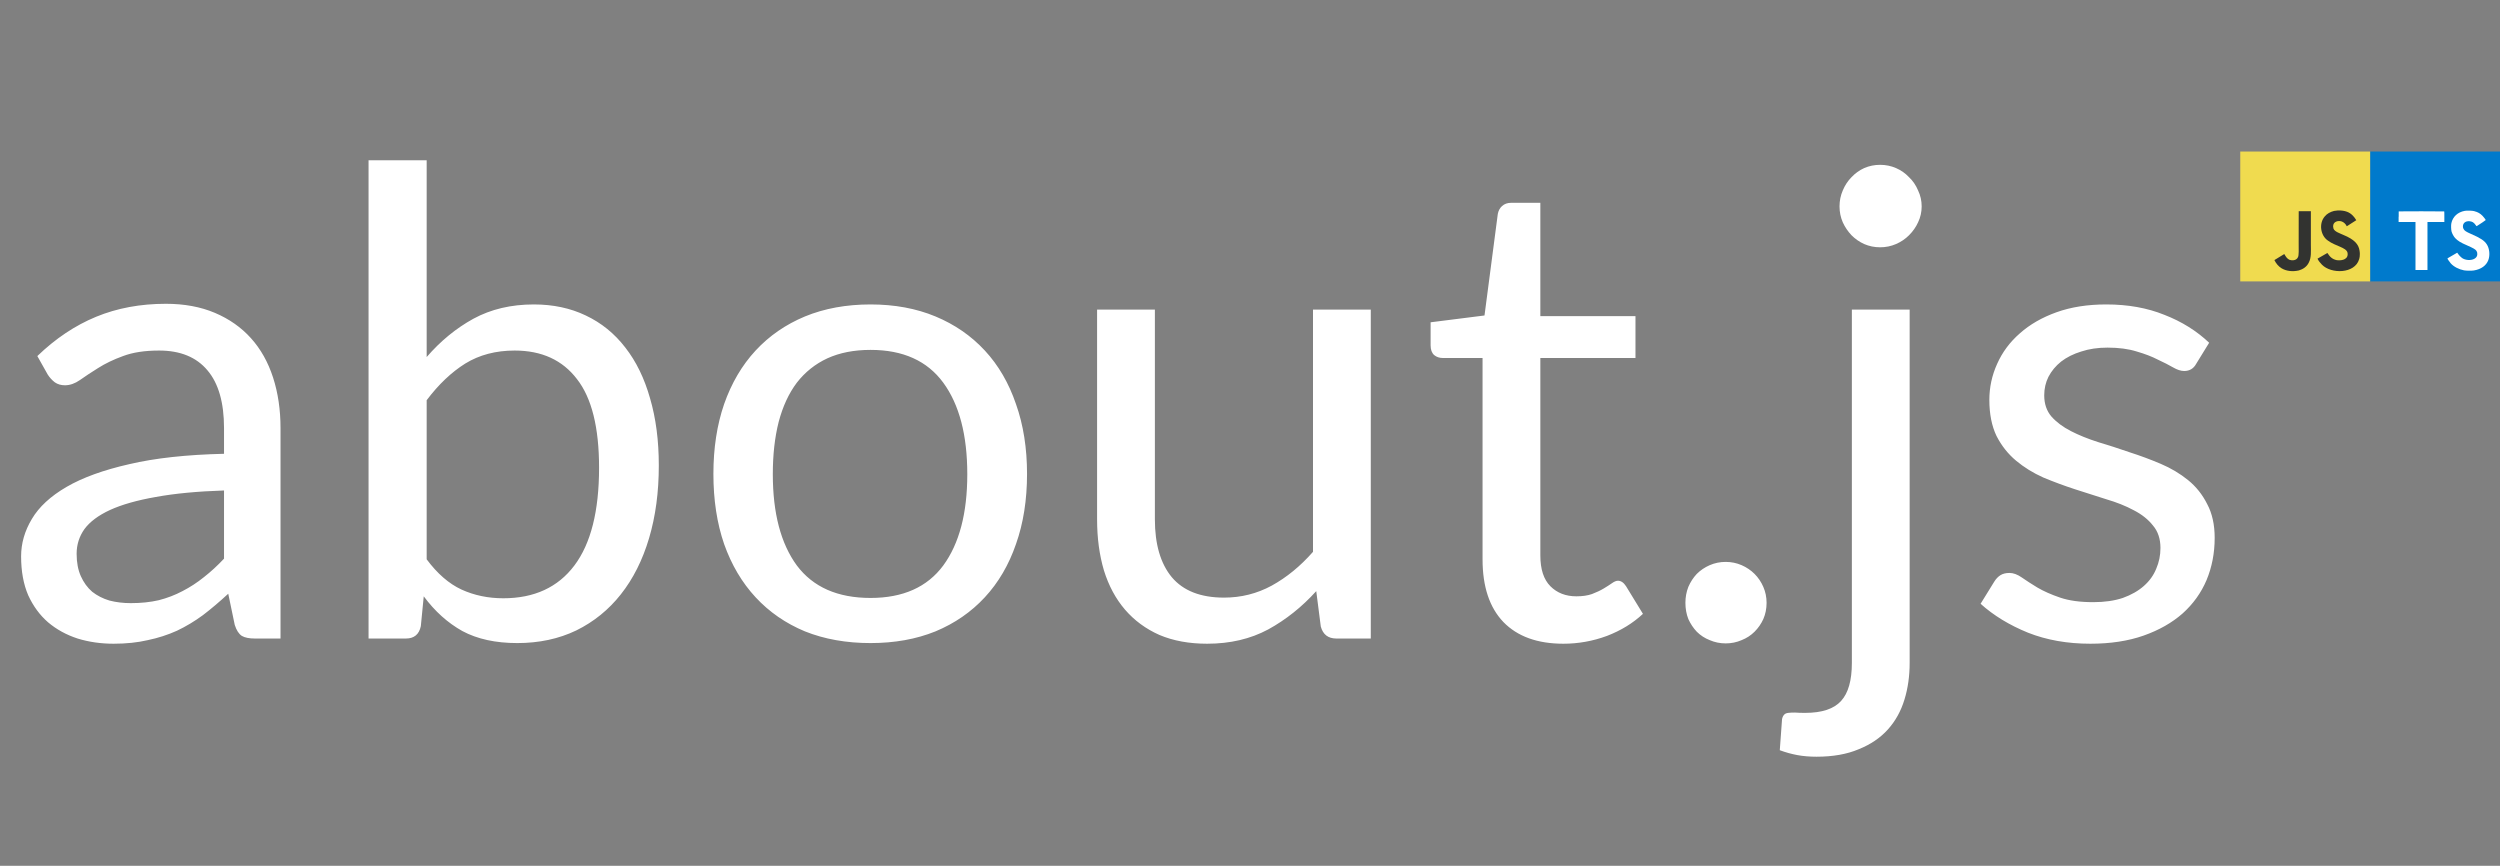 <svg width="231" height="80" viewBox="0 0 231 80" fill="none" xmlns="http://www.w3.org/2000/svg">
    <rect x="0" y="0" width="231" height="80" fill="#808080" stroke="none"/>
    <path
        d="M20.7 45.32C18.24 45.4 16.14 45.6 14.4 45.92C12.68 46.22 11.27 46.62 10.17 47.12C9.09 47.62 8.3 48.21 7.8 48.89C7.32 49.57 7.08 50.33 7.08 51.17C7.08 51.97 7.21 52.66 7.47 53.24C7.73 53.82 8.08 54.3 8.52 54.68C8.98 55.04 9.51 55.31 10.11 55.49C10.73 55.65 11.39 55.73 12.09 55.73C13.03 55.73 13.89 55.64 14.67 55.46C15.45 55.26 16.18 54.98 16.86 54.62C17.56 54.26 18.22 53.83 18.84 53.33C19.48 52.83 20.1 52.26 20.7 51.62V45.32ZM3.45 32.9C5.13 31.28 6.94 30.07 8.88 29.27C10.82 28.47 12.97 28.07 15.33 28.07C17.03 28.07 18.54 28.35 19.86 28.91C21.18 29.47 22.29 30.25 23.19 31.25C24.09 32.25 24.77 33.46 25.23 34.88C25.69 36.3 25.92 37.86 25.92 39.56V59H23.55C23.03 59 22.63 58.92 22.35 58.76C22.07 58.58 21.85 58.24 21.69 57.74L21.09 54.86C20.29 55.6 19.51 56.26 18.75 56.84C17.99 57.4 17.19 57.88 16.35 58.28C15.51 58.66 14.61 58.95 13.65 59.15C12.71 59.37 11.66 59.48 10.5 59.48C9.32 59.48 8.21 59.32 7.17 59C6.13 58.66 5.22 58.16 4.44 57.5C3.68 56.84 3.07 56.01 2.61 55.01C2.17 53.99 1.95 52.79 1.95 51.41C1.95 50.21 2.28 49.06 2.94 47.96C3.6 46.84 4.67 45.85 6.15 44.99C7.63 44.13 9.56 43.43 11.94 42.89C14.32 42.33 17.24 42.01 20.7 41.93V39.56C20.7 37.2 20.19 35.42 19.17 34.22C18.15 33 16.66 32.39 14.7 32.39C13.38 32.39 12.27 32.56 11.37 32.9C10.49 33.22 9.72 33.59 9.06 34.01C8.42 34.41 7.86 34.78 7.38 35.12C6.92 35.44 6.46 35.6 6 35.6C5.64 35.6 5.33 35.51 5.07 35.33C4.81 35.13 4.59 34.89 4.41 34.61L3.45 32.9ZM39.424 51.68C40.404 53 41.474 53.93 42.634 54.47C43.814 55.01 45.104 55.28 46.504 55.28C49.364 55.28 51.554 54.27 53.074 52.25C54.594 50.23 55.354 47.22 55.354 43.22C55.354 39.5 54.674 36.77 53.314 35.03C51.974 33.27 50.054 32.39 47.554 32.39C45.814 32.39 44.294 32.79 42.994 33.59C41.714 34.39 40.524 35.52 39.424 36.98V51.68ZM39.424 32.99C40.704 31.51 42.144 30.33 43.744 29.45C45.364 28.57 47.224 28.13 49.324 28.13C51.104 28.13 52.704 28.47 54.124 29.15C55.564 29.83 56.784 30.82 57.784 32.12C58.784 33.4 59.544 34.96 60.064 36.8C60.604 38.64 60.874 40.71 60.874 43.01C60.874 45.47 60.574 47.71 59.974 49.73C59.374 51.75 58.504 53.48 57.364 54.92C56.244 56.34 54.874 57.45 53.254 58.25C51.634 59.03 49.814 59.42 47.794 59.42C45.794 59.42 44.104 59.05 42.724 58.31C41.364 57.55 40.174 56.48 39.154 55.1L38.884 57.86C38.724 58.62 38.264 59 37.504 59H34.054V14.81H39.424V32.99ZM80.438 28.13C82.658 28.13 84.658 28.5 86.438 29.24C88.218 29.98 89.738 31.03 90.998 32.39C92.258 33.75 93.218 35.4 93.878 37.34C94.558 39.26 94.898 41.41 94.898 43.79C94.898 46.19 94.558 48.35 93.878 50.27C93.218 52.19 92.258 53.83 90.998 55.19C89.738 56.55 88.218 57.6 86.438 58.34C84.658 59.06 82.658 59.42 80.438 59.42C78.198 59.42 76.178 59.06 74.378 58.34C72.598 57.6 71.078 56.55 69.818 55.19C68.558 53.83 67.588 52.19 66.908 50.27C66.248 48.35 65.918 46.19 65.918 43.79C65.918 41.41 66.248 39.26 66.908 37.34C67.588 35.4 68.558 33.75 69.818 32.39C71.078 31.03 72.598 29.98 74.378 29.24C76.178 28.5 78.198 28.13 80.438 28.13ZM80.438 55.25C83.438 55.25 85.678 54.25 87.158 52.25C88.638 50.23 89.378 47.42 89.378 43.82C89.378 40.2 88.638 37.38 87.158 35.36C85.678 33.34 83.438 32.33 80.438 32.33C78.918 32.33 77.588 32.59 76.448 33.11C75.328 33.63 74.388 34.38 73.628 35.36C72.888 36.34 72.328 37.55 71.948 38.99C71.588 40.41 71.408 42.02 71.408 43.82C71.408 47.42 72.148 50.23 73.628 52.25C75.128 54.25 77.398 55.25 80.438 55.25ZM126.661 28.61V59H123.481C122.721 59 122.241 58.63 122.041 57.89L121.621 54.62C120.301 56.08 118.821 57.26 117.181 58.16C115.541 59.04 113.661 59.48 111.541 59.48C109.881 59.48 108.411 59.21 107.131 58.67C105.871 58.11 104.811 57.33 103.951 56.33C103.091 55.33 102.441 54.12 102.001 52.7C101.581 51.28 101.371 49.71 101.371 47.99V28.61H106.711V47.99C106.711 50.29 107.231 52.07 108.271 53.33C109.331 54.59 110.941 55.22 113.101 55.22C114.681 55.22 116.151 54.85 117.511 54.11C118.891 53.35 120.161 52.31 121.321 50.99V28.61H126.661ZM144.458 59.48C142.058 59.48 140.208 58.81 138.908 57.47C137.628 56.13 136.988 54.2 136.988 51.68V33.08H133.328C133.008 33.08 132.738 32.99 132.518 32.81C132.298 32.61 132.188 32.31 132.188 31.91V29.78L137.168 29.15L138.398 19.76C138.458 19.46 138.588 19.22 138.788 19.04C139.008 18.84 139.288 18.74 139.628 18.74H142.328V29.21H151.118V33.08H142.328V51.32C142.328 52.6 142.638 53.55 143.258 54.17C143.878 54.79 144.678 55.1 145.658 55.1C146.218 55.1 146.698 55.03 147.098 54.89C147.518 54.73 147.878 54.56 148.178 54.38C148.478 54.2 148.728 54.04 148.928 53.9C149.148 53.74 149.338 53.66 149.498 53.66C149.778 53.66 150.028 53.83 150.248 54.17L151.808 56.72C150.888 57.58 149.778 58.26 148.478 58.76C147.178 59.24 145.838 59.48 144.458 59.48ZM155.732 55.7C155.732 55.18 155.822 54.69 156.002 54.23C156.202 53.77 156.462 53.37 156.782 53.03C157.122 52.69 157.522 52.42 157.982 52.22C158.442 52.02 158.932 51.92 159.452 51.92C159.972 51.92 160.462 52.02 160.922 52.22C161.382 52.42 161.782 52.69 162.122 53.03C162.462 53.37 162.732 53.77 162.932 54.23C163.132 54.69 163.232 55.18 163.232 55.7C163.232 56.24 163.132 56.74 162.932 57.2C162.732 57.64 162.462 58.03 162.122 58.37C161.782 58.71 161.382 58.97 160.922 59.15C160.462 59.35 159.972 59.45 159.452 59.45C158.932 59.45 158.442 59.35 157.982 59.15C157.522 58.97 157.122 58.71 156.782 58.37C156.462 58.03 156.202 57.64 156.002 57.2C155.822 56.74 155.732 56.24 155.732 55.7ZM176.452 28.61V61.25C176.452 62.47 176.292 63.6 175.972 64.64C175.652 65.7 175.142 66.62 174.442 67.4C173.742 68.18 172.842 68.79 171.742 69.23C170.662 69.69 169.362 69.92 167.842 69.92C167.202 69.92 166.612 69.87 166.072 69.77C165.532 69.67 164.992 69.52 164.452 69.32L164.662 66.44C164.702 66.26 164.772 66.12 164.872 66.02C164.952 65.94 165.072 65.89 165.232 65.87C165.392 65.85 165.602 65.84 165.862 65.84C166.102 65.86 166.412 65.87 166.792 65.87C168.352 65.87 169.462 65.5 170.122 64.76C170.782 64.04 171.112 62.87 171.112 61.25V28.61H176.452ZM177.562 19.07C177.562 19.59 177.452 20.08 177.232 20.54C177.032 20.98 176.752 21.38 176.392 21.74C176.052 22.08 175.652 22.35 175.192 22.55C174.732 22.75 174.242 22.85 173.722 22.85C173.202 22.85 172.712 22.75 172.252 22.55C171.812 22.35 171.422 22.08 171.082 21.74C170.742 21.38 170.472 20.98 170.272 20.54C170.072 20.08 169.972 19.59 169.972 19.07C169.972 18.55 170.072 18.06 170.272 17.6C170.472 17.12 170.742 16.71 171.082 16.37C171.422 16.01 171.812 15.73 172.252 15.53C172.712 15.33 173.202 15.23 173.722 15.23C174.242 15.23 174.732 15.33 175.192 15.53C175.652 15.73 176.052 16.01 176.392 16.37C176.752 16.71 177.032 17.12 177.232 17.6C177.452 18.06 177.562 18.55 177.562 19.07ZM202.926 33.62C202.686 34.06 202.316 34.28 201.816 34.28C201.516 34.28 201.176 34.17 200.796 33.95C200.416 33.73 199.946 33.49 199.386 33.23C198.846 32.95 198.196 32.7 197.436 32.48C196.676 32.24 195.776 32.12 194.736 32.12C193.836 32.12 193.026 32.24 192.306 32.48C191.586 32.7 190.966 33.01 190.446 33.41C189.946 33.81 189.556 34.28 189.276 34.82C189.016 35.34 188.886 35.91 188.886 36.53C188.886 37.31 189.106 37.96 189.546 38.48C190.006 39 190.606 39.45 191.346 39.83C192.086 40.21 192.926 40.55 193.866 40.85C194.806 41.13 195.766 41.44 196.746 41.78C197.746 42.1 198.716 42.46 199.656 42.86C200.596 43.26 201.436 43.76 202.176 44.36C202.916 44.96 203.506 45.7 203.946 46.58C204.406 47.44 204.636 48.48 204.636 49.7C204.636 51.1 204.386 52.4 203.886 53.6C203.386 54.78 202.646 55.81 201.666 56.69C200.686 57.55 199.486 58.23 198.066 58.73C196.646 59.23 195.006 59.48 193.146 59.48C191.026 59.48 189.106 59.14 187.386 58.46C185.666 57.76 184.206 56.87 183.006 55.79L184.266 53.75C184.426 53.49 184.616 53.29 184.836 53.15C185.056 53.01 185.336 52.94 185.676 52.94C186.036 52.94 186.416 53.08 186.816 53.36C187.216 53.64 187.696 53.95 188.256 54.29C188.836 54.63 189.536 54.94 190.356 55.22C191.176 55.5 192.196 55.64 193.416 55.64C194.456 55.64 195.366 55.51 196.146 55.25C196.926 54.97 197.576 54.6 198.096 54.14C198.616 53.68 198.996 53.15 199.236 52.55C199.496 51.95 199.626 51.31 199.626 50.63C199.626 49.79 199.396 49.1 198.936 48.56C198.496 48 197.906 47.53 197.166 47.15C196.426 46.75 195.576 46.41 194.616 46.13C193.676 45.83 192.706 45.52 191.706 45.2C190.726 44.88 189.756 44.52 188.796 44.12C187.856 43.7 187.016 43.18 186.276 42.56C185.536 41.94 184.936 41.18 184.476 40.28C184.036 39.36 183.816 38.25 183.816 36.95C183.816 35.79 184.056 34.68 184.536 33.62C185.016 32.54 185.716 31.6 186.636 30.8C187.556 29.98 188.686 29.33 190.026 28.85C191.366 28.37 192.896 28.13 194.616 28.13C196.616 28.13 198.406 28.45 199.986 29.09C201.586 29.71 202.966 30.57 204.126 31.67L202.926 33.62Z"
        fill="white" />
    <g clip-path="url(#clip0_2_13)">
        <path d="M219 20V14H231V26H219" fill="#007ACC" />
        <path
            d="M221.631 20.021V20.51H223.191V24.95H224.298V20.51H225.858V20.03C225.858 19.76 225.858 19.541 225.846 19.535C225.846 19.526 224.895 19.523 223.74 19.523L221.64 19.532V20.024L221.631 20.021ZM228.642 19.52C228.948 19.592 229.182 19.73 229.392 19.949C229.503 20.069 229.668 20.279 229.68 20.333C229.68 20.351 229.161 20.702 228.846 20.897C228.834 20.906 228.786 20.855 228.738 20.777C228.582 20.555 228.423 20.459 228.174 20.441C227.814 20.417 227.574 20.606 227.574 20.921C227.574 21.017 227.592 21.071 227.628 21.149C227.709 21.314 227.859 21.413 228.324 21.617C229.182 21.986 229.554 22.229 229.779 22.577C230.034 22.967 230.091 23.579 229.92 24.038C229.728 24.539 229.26 24.878 228.591 24.989C228.381 25.025 227.901 25.019 227.676 24.98C227.196 24.89 226.737 24.65 226.455 24.341C226.344 24.221 226.131 23.9 226.143 23.879L226.257 23.807L226.707 23.546L227.046 23.348L227.124 23.453C227.223 23.609 227.445 23.819 227.574 23.891C227.964 24.092 228.486 24.065 228.744 23.831C228.855 23.729 228.903 23.621 228.903 23.471C228.903 23.333 228.882 23.27 228.813 23.165C228.717 23.033 228.525 22.925 227.985 22.685C227.364 22.421 227.1 22.253 226.854 21.995C226.713 21.839 226.584 21.596 226.524 21.395C226.479 21.221 226.464 20.795 226.506 20.624C226.635 20.024 227.088 19.604 227.736 19.484C227.946 19.442 228.441 19.46 228.648 19.514L228.642 19.52Z"
            fill="white" />
    </g>
    <g clip-path="url(#clip1_2_13)">
        <path d="M207 14H219V26H207V14Z" fill="#F0DB4F" />
        <path
            d="M218.018 23.138C217.93 22.59 217.573 22.131 216.516 21.702C216.148 21.533 215.739 21.412 215.617 21.134C215.573 20.972 215.568 20.881 215.595 20.782C215.674 20.464 216.054 20.365 216.355 20.456C216.549 20.521 216.732 20.671 216.843 20.909C217.361 20.574 217.36 20.576 217.721 20.346C217.589 20.14 217.518 20.046 217.432 19.958C217.12 19.61 216.696 19.431 216.017 19.445C215.9 19.459 215.781 19.475 215.664 19.49C215.325 19.576 215.002 19.754 214.813 19.992C214.245 20.637 214.407 21.765 215.098 22.229C215.779 22.74 216.779 22.856 216.907 23.334C217.031 23.919 216.477 24.109 215.926 24.041C215.52 23.957 215.294 23.751 215.05 23.375C214.6 23.635 214.6 23.635 214.138 23.901C214.248 24.141 214.363 24.249 214.547 24.457C215.416 25.338 217.591 25.295 217.981 23.96C217.997 23.915 218.102 23.609 218.018 23.138ZM213.524 19.515H212.401C212.401 20.485 212.397 21.448 212.397 22.417C212.397 23.034 212.429 23.6 212.328 23.773C212.164 24.114 211.738 24.072 211.545 24.006C211.347 23.909 211.247 23.771 211.13 23.576C211.099 23.52 211.075 23.477 211.067 23.473C210.762 23.659 210.459 23.846 210.154 24.032C210.306 24.344 210.529 24.614 210.816 24.79C211.243 25.046 211.818 25.125 212.419 24.987C212.811 24.873 213.148 24.637 213.325 24.278C213.581 23.806 213.526 23.236 213.524 22.605C213.529 21.576 213.524 20.547 213.524 19.515Z"
            fill="#323330" />
    </g>
    <defs>
        <clipPath id="clip0_2_13">
            <rect width="12" height="12" fill="black" transform="translate(219 14)" />
        </clipPath>
        <clipPath id="clip1_2_13">
            <rect width="12" height="12" fill="black" transform="translate(207 14)" />
        </clipPath>
    </defs>
</svg>